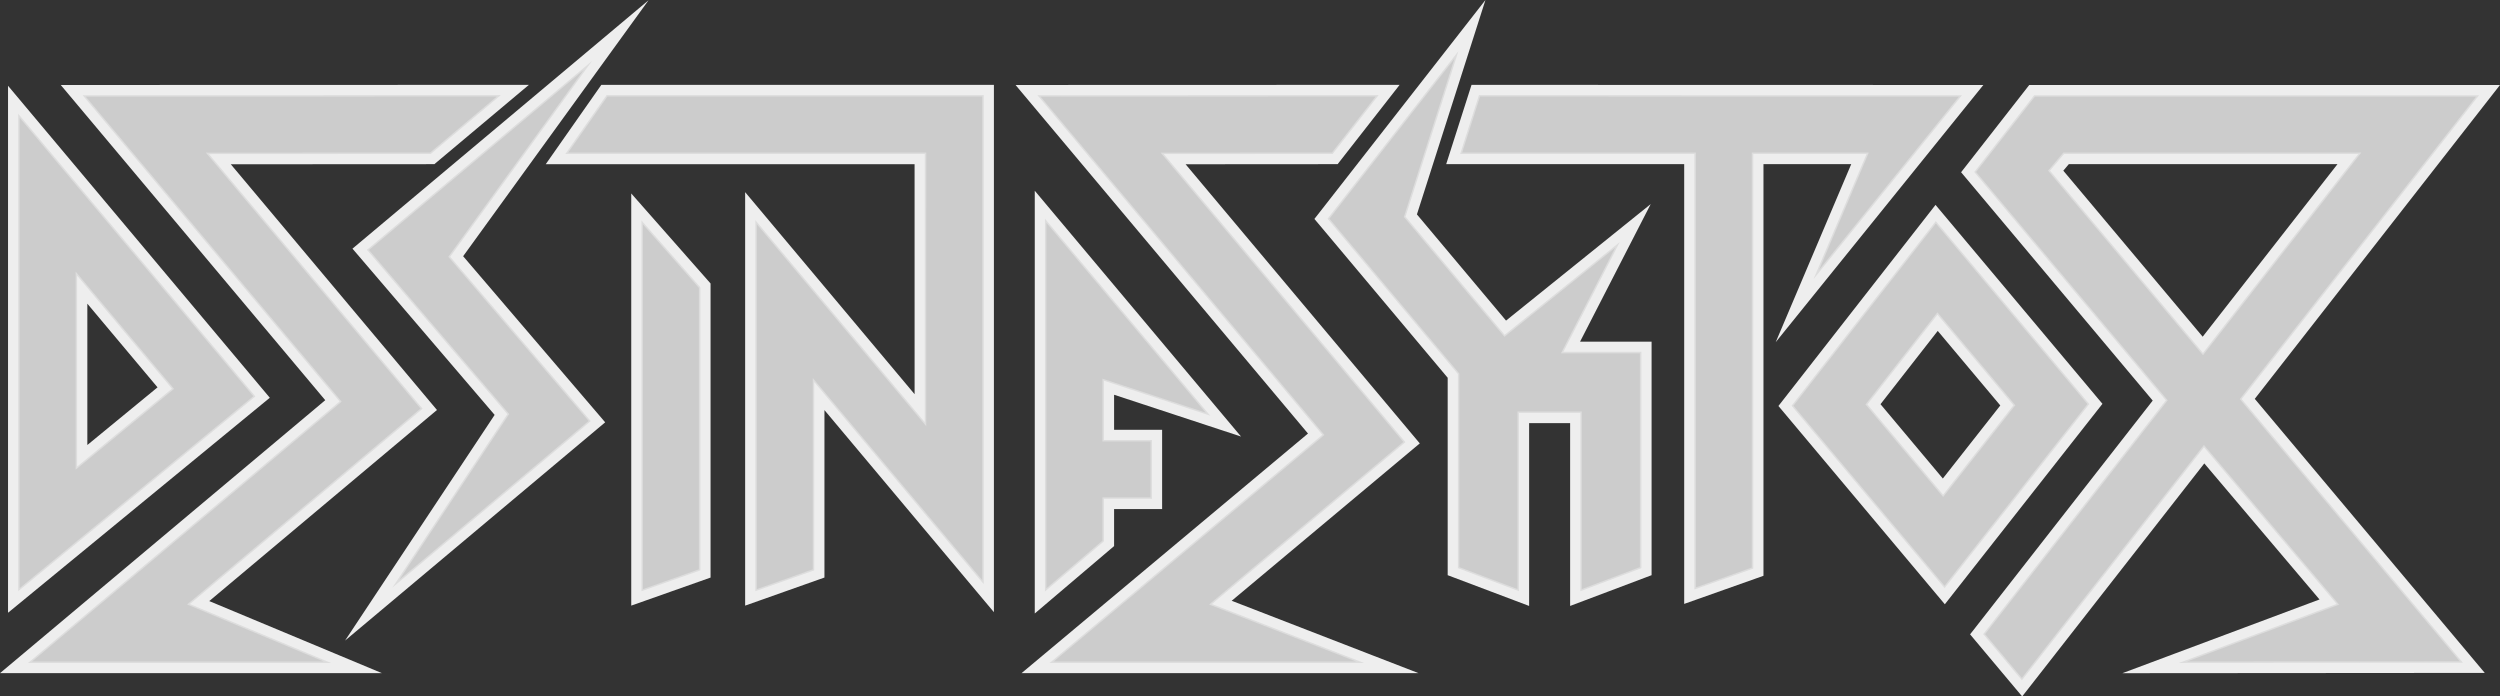 <?xml version="1.0" encoding="UTF-8" standalone="no"?>
<svg
   xmlns:dc="http://purl.org/dc/elements/1.1/"
   xmlns:cc="http://creativecommons.org/ns#"
   xmlns:rdf="http://www.w3.org/1999/02/22-rdf-syntax-ns#"
   xmlns:svg="http://www.w3.org/2000/svg"
   xmlns="http://www.w3.org/2000/svg"
   viewBox="0 0 1052.362 293.169"
   height="293.169"
   width="1052.362"
   xml:space="preserve"
   version="1.1"
   id="svg2"><rect x="0" y="0" width="1052.362" height="293.169" fill="#333333" stroke="none"/><defs
     id="defs6" /><g
     transform="matrix(1.25,0,0,-1.25,0,293.169)"
     id="g10"><g
       transform="translate(25.984,141.691)"
       id="g12"><path
         id="path14"
         style="fill:#ccc;fill-opacity:1;fill-rule:nonzero;stroke:none"
         d="M 0,0 0,-64.268 31.918,-38.05 0,0 Z m -19.851,-106.252 0,160.789 79.873,-95.188 -79.873,-65.601 z" /></g><g
       transform="translate(25.984,141.691)"
       id="g16"><path
         id="path18"
         style="fill:none;stroke:#ddd;stroke-width:1;stroke-linecap:butt;stroke-linejoin:miter;stroke-miterlimit:10;stroke-dasharray:none;stroke-opacity:1"
         d="M 0,0 0,-64.268 31.918,-38.05 0,0 Z m -19.851,-106.252 0,160.789 79.873,-95.188 -79.873,-65.601 z" /></g><g
       transform="translate(235.856,42.458)"
       id="g20"><path
         id="path22"
         style="fill:#ccc;fill-opacity:1;fill-rule:nonzero;stroke:none"
         d="m 0,0 -19.851,-7.02 0,124.866 L 0,95.321 0,0 Z" /></g><g
       transform="translate(235.856,42.458)"
       id="g24"><path
         id="path26"
         style="fill:none;stroke:#ddd;stroke-width:1;stroke-linecap:butt;stroke-linejoin:miter;stroke-miterlimit:10;stroke-dasharray:none;stroke-opacity:1"
         d="m 0,0 -19.851,-7.02 0,124.866 L 0,95.321 0,0 Z" /></g><g
       transform="translate(371.748,106.337)"
       id="g28"><path
         id="path30"
         style="fill:#ccc;fill-opacity:1;fill-rule:nonzero;stroke:none"
         d="m 0,0 35.802,-11.786 -55.657,66.326 0,-125.525 19.855,16.871 0,14.305 16.173,0 0,19.831 L 0,-19.978 0,0 Z" /></g><g
       transform="translate(371.748,106.337)"
       id="g32"><path
         id="path34"
         style="fill:none;stroke:#ddd;stroke-width:1;stroke-linecap:butt;stroke-linejoin:miter;stroke-miterlimit:10;stroke-dasharray:none;stroke-opacity:1"
         d="m 0,0 35.802,-11.786 -55.657,66.326 0,-125.525 19.855,16.871 0,14.305 16.173,0 0,19.831 L 0,-19.978 0,0 Z" /></g><g
       transform="translate(628.857,98.345)"
       id="g36"><path
         id="path38"
         style="fill:#ccc;fill-opacity:1;fill-rule:nonzero;stroke:none"
         d="M 0,0 25.49,-30.394 49.177,-0.279 23.593,30.207 0,0 Z M 25.991,-61.867 -25.551,-0.45 23.038,61.746 74.74,0.127 25.991,-61.867 Z" /></g><g
       transform="translate(628.857,98.345)"
       id="g40"><path
         id="path42"
         style="fill:none;stroke:#ddd;stroke-width:1;stroke-linecap:butt;stroke-linejoin:miter;stroke-miterlimit:10;stroke-dasharray:none;stroke-opacity:1"
         d="M 0,0 25.49,-30.394 49.177,-0.279 23.593,30.207 0,0 Z M 25.991,-61.867 -25.551,-0.45 23.038,61.746 74.74,0.127 25.991,-61.867 Z" /></g><g
       transform="translate(690.348,177.065)"
       id="g44"><path
         id="path46"
         style="fill:#ccc;fill-opacity:1;fill-rule:nonzero;stroke:none"
         d="m 0,0 51.509,-61.365 52.33,66.979 -99.095,0 L 0,0 Z m 43.377,-165.791 53.148,19.878 -44.669,52.755 -61.317,-78.466 -13.039,15.545 61.504,78.728 -64.53,76.895 20.212,25.878 149.824,0 -79.962,-102.345 74.516,-88.793 -95.687,-0.075 z" /></g><g
       transform="translate(690.348,177.065)"
       id="g48"><path
         id="path50"
         style="fill:none;stroke:#ddd;stroke-width:1;stroke-linecap:butt;stroke-linejoin:miter;stroke-miterlimit:10;stroke-dasharray:none;stroke-opacity:1"
         d="m 0,0 51.509,-61.365 52.33,66.979 -99.095,0 L 0,0 Z m 43.377,-165.791 53.148,19.878 -44.669,52.755 -61.317,-78.466 -13.039,15.545 61.504,78.728 -64.53,76.895 20.212,25.878 149.824,0 -79.962,-102.345 74.516,-88.793 -95.687,-0.075 z" /></g><g
       transform="translate(151.603,148.077)"
       id="g52"><path
         id="path54"
         style="fill:#ccc;fill-opacity:1;fill-rule:nonzero;stroke:none"
         d="M 0,0 47.75,65.917 -28.051,2.323 19.258,-53.002 -19.448,-111.398 47.341,-55.357 0,0 Z" /></g><g
       transform="translate(151.603,148.077)"
       id="g56"><path
         id="path58"
         style="fill:none;stroke:#ddd;stroke-width:1;stroke-linecap:butt;stroke-linejoin:miter;stroke-miterlimit:10;stroke-dasharray:none;stroke-opacity:1"
         d="M 0,0 47.75,65.917 -28.051,2.323 19.258,-53.002 -19.448,-111.398 47.341,-55.357 0,0 Z" /></g><g
       transform="translate(168.682,202.527)"
       id="g60"><path
         id="path62"
         style="fill:#ccc;fill-opacity:1;fill-rule:nonzero;stroke:none"
         d="m 0,0 -140.873,-0.04 86.55,-103.145 -104.939,-88.067 102.073,0 -47.546,19.844 78.375,65.771 -71.946,85.749 74.655,0.04 L 0,0 Z" /></g><g
       transform="translate(168.682,202.527)"
       id="g64"><path
         id="path66"
         style="fill:none;stroke:#ddd;stroke-width:1;stroke-linecap:butt;stroke-linejoin:miter;stroke-miterlimit:10;stroke-dasharray:none;stroke-opacity:1"
         d="m 0,0 -140.873,-0.04 86.55,-103.145 -104.939,-88.067 102.073,0 -47.546,19.844 78.375,65.771 -71.946,85.749 74.655,0.04 L 0,0 Z" /></g><g
       transform="translate(190.38,182.679)"
       id="g68"><path
         id="path70"
         style="fill:#ccc;fill-opacity:1;fill-rule:nonzero;stroke:none"
         d="m 0,0 121.039,0 0.006,-90.317 -57.066,68.042 0,-124.966 19.85,7.033 0,63.39 57.066,-68.051 0,164.717 -126.989,0 L 0,0 Z" /></g><g
       transform="translate(190.38,182.679)"
       id="g72"><path
         id="path74"
         style="fill:none;stroke:#ddd;stroke-width:1;stroke-linecap:butt;stroke-linejoin:miter;stroke-miterlimit:10;stroke-dasharray:none;stroke-opacity:1"
         d="m 0,0 121.039,0 0.006,-90.317 -57.066,68.042 0,-124.966 19.85,7.033 0,63.39 57.066,-68.051 0,164.717 -126.989,0 L 0,0 Z" /></g><g
       transform="translate(464.297,202.527)"
       id="g76"><path
         id="path78"
         style="fill:#ccc;fill-opacity:1;fill-rule:nonzero;stroke:none"
         d="m 0,0 -114.957,-0.037 95.965,-114.38 -91.853,-76.835 105.897,0 -51.226,19.844 65.164,54.526 -81.38,96.998 56.875,0.036 L 0,0 Z" /></g><g
       transform="translate(464.297,202.527)"
       id="g80"><path
         id="path82"
         style="fill:none;stroke:#ddd;stroke-width:1;stroke-linecap:butt;stroke-linejoin:miter;stroke-miterlimit:10;stroke-dasharray:none;stroke-opacity:1"
         d="m 0,0 -114.957,-0.037 95.965,-114.38 -91.853,-76.835 105.897,0 -51.226,19.844 65.164,54.526 -81.38,96.998 56.875,0.036 L 0,0 Z" /></g><g
       transform="translate(660.735,202.487)"
       id="g84"><path
         id="path86"
         style="fill:#ccc;fill-opacity:1;fill-rule:nonzero;stroke:none"
         d="m 0,0 -162.684,0.04 -6.343,-19.848 78.885,0 0,-146.658 19.834,7.032 0,139.626 38.162,0 L -50.028,-61.962 0,0 Z" /></g><g
       transform="translate(660.735,202.487)"
       id="g88"><path
         id="path90"
         style="fill:none;stroke:#ddd;stroke-width:1;stroke-linecap:butt;stroke-linejoin:miter;stroke-miterlimit:10;stroke-dasharray:none;stroke-opacity:1"
         d="m 0,0 -162.684,0.04 -6.343,-19.848 78.885,0 0,-146.658 19.834,7.032 0,139.626 38.162,0 L -50.028,-61.962 0,0 Z" /></g><g
       transform="translate(491.127,217.31)"
       id="g92"><path
         id="path94"
         style="fill:#ccc;fill-opacity:1;fill-rule:nonzero;stroke:none"
         d="m 0,0 -44.082,-56.423 43.901,-52.317 0,-65.364 20.566,-7.768 0,60.041 20.666,0 0,-60.041 20.573,7.768 0,72.848 -26.272,0 18.979,36.954 -38.76,-31.215 -33.384,39.784 L 0,0 Z" /></g><g
       transform="translate(491.127,217.31)"
       id="g96"><path
         id="path98"
         style="fill:none;stroke:#ddd;stroke-width:1;stroke-linecap:butt;stroke-linejoin:miter;stroke-miterlimit:10;stroke-dasharray:none;stroke-opacity:1"
         d="m 0,0 -44.082,-56.423 43.901,-52.317 0,-65.364 20.566,-7.768 0,60.041 20.666,0 0,-60.041 20.573,7.768 0,72.848 -26.272,0 18.979,36.954 -38.76,-31.215 -33.384,39.784 L 0,0 Z" /></g><g
       transform="translate(29.412,84.676)"
       id="g100"><path
         id="path102"
         style="fill:#eee;fill-opacity:1;fill-rule:nonzero;stroke:none"
         d="M 0,0 0,47.593 23.638,19.418 0,0 Z m -26.706,120.971 0,-9.419 0,-160.789 0,-7.253 5.604,4.6 79.873,65.605 2.678,2.197 -2.23,2.655 -79.871,95.188 -6.054,7.216 z M -3.428,-7.253 28.49,18.965 l -31.918,38.05 0,-64.268 m -19.85,118.805 79.873,-95.188 -79.873,-65.601 0,160.789 z" /></g><g
       transform="translate(212.576,169.383)"
       id="g104"><path
         id="path106"
         style="fill:#eee;fill-opacity:1;fill-rule:nonzero;stroke:none"
         d="m 0,0 0,-9.079 0,-124.865 0,-4.847 4.572,1.613 19.849,7.019 2.287,0.808 0,2.426 0,95.321 0,1.296 -0.857,0.971 L 6.002,-6.81 0,0 Z m 3.429,-9.079 19.851,-22.525 0,-95.321 -19.851,-7.019 0,124.865 z" /></g><g
       transform="translate(348.463,170.296)"
       id="g108"><path
         id="path110"
         style="fill:#eee;fill-opacity:1;fill-rule:nonzero;stroke:none"
         d="m 0,0 0,-9.419 0,-125.526 0,-7.413 5.649,4.801 19.856,16.871 1.21,1.022 0,1.59 0,10.875 12.743,0 3.43,0 0,3.431 0,19.831 0,3.431 -3.43,0 -12.743,0 0,11.808 31.301,-10.304 11.442,-3.769 -7.745,9.227 L 6.054,-7.216 0,0 Z m 3.43,-9.419 55.657,-66.327 -35.802,11.787 0,-19.978 16.173,0 0,-19.831 -16.173,0 0,-14.306 -19.855,-16.871 0,125.526 z" /></g><g
       transform="translate(633.27,98.421)"
       id="g112"><path
         id="path114"
         style="fill:#eee;fill-opacity:1;fill-rule:nonzero;stroke:none"
         d="M 0,0 19.273,24.682 40.344,-0.426 20.99,-25.03 0,0 Z m 18.531,67.118 -2.605,-3.339 -48.589,-62.195 -1.714,-2.187 1.788,-2.125 51.541,-61.42 2.713,-3.234 2.606,3.32 48.746,61.993 1.73,2.189 -1.798,2.134 -51.698,61.619 -2.72,3.245 z M 21.077,-30.47 44.764,-0.355 19.18,30.131 -4.413,-0.076 21.077,-30.47 M 18.625,61.669 70.327,0.051 21.578,-61.943 -29.964,-0.526 18.625,61.669 Z" /></g><g
       transform="translate(834.857,205.915)"
       id="g116"><path
         id="path118"
         style="fill:#eee;fill-opacity:1;fill-rule:nonzero;stroke:none"
         d="m 0,0 -149.824,0 -1.674,0 -1.026,-1.318 -20.212,-25.878 -1.713,-2.186 1.788,-2.127 62.742,-74.769 -59.79,-76.539 -1.713,-2.184 1.786,-2.129 13.04,-15.545 2.719,-3.24 2.606,3.334 58.724,75.141 38.797,-45.815 -48.578,-18.168 -17.797,-6.658 18.993,0.014 95.687,0.073 7.346,0.008 -4.72,5.625 -72.73,86.666 L 2.699,-5.538 7.033,0 0,0 Z m -167.009,-184.928 61.504,78.727 -64.531,76.895 20.212,25.878 149.824,0 -79.961,-102.345 74.516,-88.793 -95.687,-0.074 53.148,19.878 -44.669,52.754 -61.317,-78.465 -13.039,15.545 z m 27.243,161.693 -4.743,-5.615 51.508,-61.365 52.33,66.98 -99.095,0 z m -0.261,-5.621 1.855,2.193 90.469,0 -45.391,-58.104 -46.933,55.911 z" /></g><g
       transform="translate(197.15,216.62)"
       id="g120"><path
         id="path122"
         style="fill:#eee;fill-opacity:1;fill-rule:nonzero;stroke:none"
         d="m 0,0 -75.802,-63.596 -2.65,-2.223 2.25,-2.631 45.627,-53.356 -37.28,-56.242 -13.093,-19.754 18.156,15.234 66.791,56.041 2.65,2.223 -2.25,2.632 -45.583,53.303 L 4.979,-4.637 21.263,17.842 0,0 Z m -26.289,-121.545 -47.308,55.326 75.8,63.593 -47.75,-65.917 47.341,-55.357 -66.789,-56.041 38.706,58.396 z" /></g><g
       transform="translate(168.682,205.954)"
       id="g124"><path
         id="path126"
         style="fill:#eee;fill-opacity:1;fill-rule:nonzero;stroke:none"
         d="m 0,0 -140.873,-0.04 -7.35,-0.003 4.726,-5.628 84.342,-100.519 -102.31,-85.864 -7.217,-6.052 9.42,0 102.072,0 17.118,0 -15.798,6.597 -42.346,17.673 74.059,62.149 2.629,2.201 -2.207,2.626 -67.222,80.118 67.31,0.039 1.245,0 0.954,0.804 L 2.203,-6.053 9.423,0.004 0,0 Z M -54.323,-106.612 -140.873,-3.468 0,-3.427 l -23.651,-19.848 -74.655,-0.04 71.946,-85.75 -78.376,-65.77 47.546,-19.845 -102.072,0 104.939,88.068 z" /></g><g
       transform="translate(334.704,205.955)"
       id="g128"><path
         id="path130"
         style="fill:#eee;fill-opacity:1;fill-rule:nonzero;stroke:none"
         d="m 0,0 -3.43,0 -126.988,0 -1.786,0 -1.024,-1.46 -13.906,-19.846 -3.78,-5.397 6.59,0 117.609,0 0.007,-77.462 -51.007,60.82 -6.059,7.22 0,-9.425 0,-124.966 0,-4.854 4.575,1.62 19.849,7.033 2.284,0.808 0,2.425 0,53.964 51.009,-60.829 6.057,-7.219 0,9.424 L 0,-3.428 0,0 Z m -3.43,-3.428 0,-164.716 -57.065,68.051 0,-63.391 -19.85,-7.032 0,124.966 57.066,-68.042 -0.007,90.317 -121.038,0 13.906,19.847 126.988,0 z" /></g><g
       transform="translate(471.329,205.958)"
       id="g132"><path
         id="path134"
         style="fill:#eee;fill-opacity:1;fill-rule:nonzero;stroke:none"
         d="m 0,0 -7.032,-0.003 -114.957,-0.037 -7.35,-0.003 4.721,-5.628 93.759,-111.75 -89.218,-74.63 -7.242,-6.059 9.442,0 105.897,0 18.344,0 -17.105,6.624 -45.809,17.747 60.709,50.796 2.633,2.202 -2.212,2.629 -76.653,91.37 49.526,0.035 1.674,0 1.025,1.315 L -4.333,-5.544 0,0 Z m -7.032,-3.431 -15.515,-19.848 -56.875,-0.036 81.38,-96.998 -65.164,-54.526 51.226,-19.845 -105.897,0 91.853,76.835 -95.965,114.381 114.957,0.037 z" /></g><g
       transform="translate(495.547,205.955)"
       id="g136"><path
         id="path138"
         style="fill:#eee;fill-opacity:1;fill-rule:nonzero;stroke:none"
         d="m 0,0 -0.766,-2.384 -6.34,-19.845 -1.427,-4.474 4.694,0 75.455,0 0,-143.231 0,-4.855 4.577,1.621 19.834,7.032 2.286,0.812 0,2.422 0,136.199 29.552,0 -15.859,-37.387 -9.568,-22.558 15.388,19.065 50.028,61.962 4.507,5.578 -7.173,0.003 L 2.505,0 0,0 Z m 2.505,-3.428 162.683,-0.04 -50.028,-61.962 17.883,42.155 -38.162,0 0,-139.627 -19.834,-7.032 0,146.659 -78.886,0 6.344,19.847 z" /></g><g
       transform="translate(488.426,219.419)"
       id="g140"><path
         id="path142"
         style="fill:#eee;fill-opacity:1;fill-rule:nonzero;stroke:none"
         d="m 0,0 -44.077,-56.422 -1.718,-2.187 1.79,-2.126 43.094,-51.363 0,-64.115 0,-2.369 2.218,-0.838 20.566,-7.767 4.64,-1.754 0,4.96 0,56.614 13.811,0 0,-56.614 0,-4.96 4.64,1.754 20.573,7.767 2.219,0.838 0,2.369 0,72.848 0,3.429 -3.431,0 -20.653,0 16.407,31.958 7.382,14.369 L 54.883,-63.738 18.74,-92.847 -11.271,-57.085 5.967,-3.154 11.807,15.116 0,0 Z m 2.52,-176.213 0,65.365 -43.901,52.317 44.082,56.422 -17.814,-55.733 33.385,-39.784 38.759,31.215 -18.979,-36.954 26.273,0 0,-72.848 -20.573,-7.768 0,60.041 -20.667,0 0,-60.041 -20.565,7.768 z" /></g></g></svg>